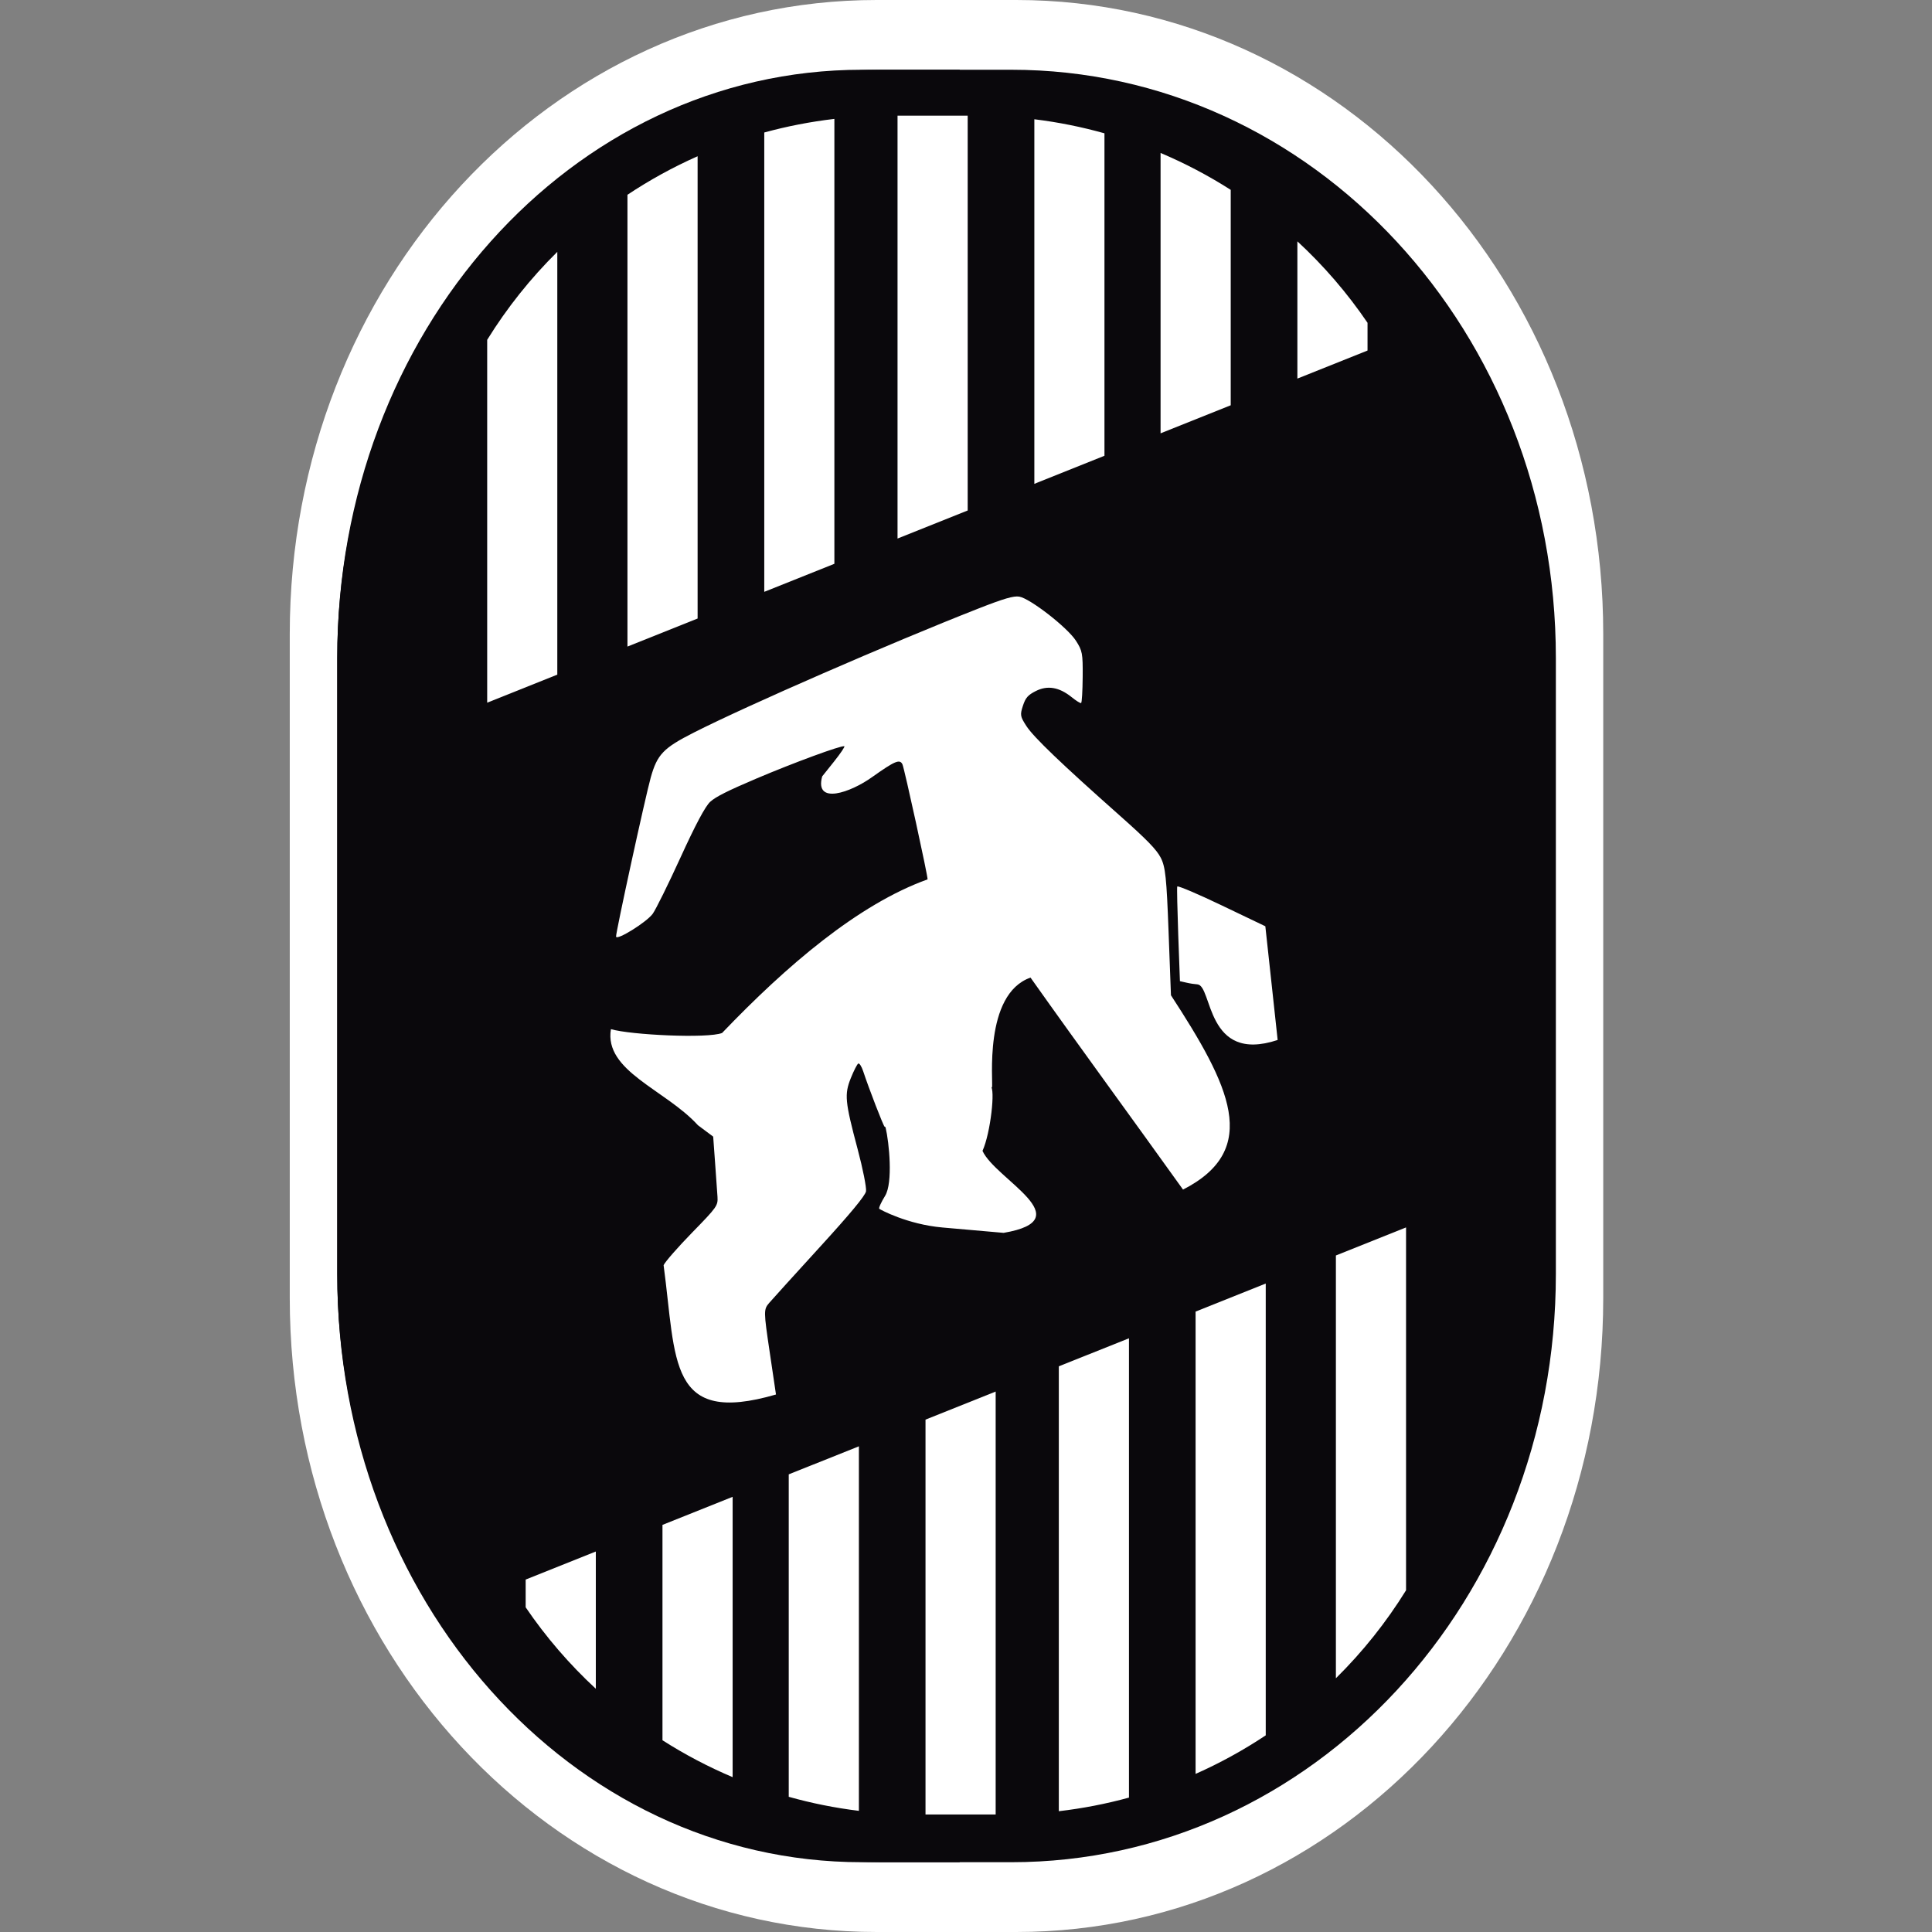
		<svg width="100%" height="100%" viewBox="0 0 48 48" fill="none" xmlns="http://www.w3.org/2000/svg">
			<rect x="0" y="0" width="48" height="48" fill="#808080" stroke="none"/>
			<path
				d="M21.782 0H25.249C33.328 0 39.832 7.024 39.832 15.75V32.25C39.832 40.975 33.328 48 25.249 48H21.782C13.703 48 7.199 40.975 7.199 32.25V15.75C7.199 7.024 13.703 0 21.782 0Z"
				fill="#FFFFFF"/>
			<path
				d="M21.909 1.733H25.125C32.621 1.733 38.655 8.251 38.655 16.346V31.654C38.655 39.749 32.621 46.266 25.125 46.266H21.909C14.413 46.266 8.379 39.749 8.379 31.654V16.346C8.379 8.251 14.413 1.733 21.909 1.733Z"
				fill="#0A080C"/>
			<path
				d="M21.412 1.733C14.192 1.733 8.379 8.25 8.379 16.346V31.654C8.379 39.749 14.192 46.266 21.412 46.266H23.844V1.733H21.412Z"
				fill="#0A080C"/>
			<path
				d="M17.241 18.199C16.48 18.585 16.33 18.742 16.168 19.315C16.035 19.789 15.295 23.18 15.306 23.269C15.319 23.375 16.058 22.916 16.215 22.705C16.291 22.601 16.603 21.97 16.908 21.302C17.277 20.493 17.523 20.031 17.645 19.92C17.779 19.797 18.082 19.645 18.79 19.344C19.722 18.948 20.9 18.515 20.977 18.54C20.998 18.547 20.883 18.718 20.721 18.921L20.427 19.289C20.23 20.01 21.138 19.689 21.674 19.302C22.234 18.905 22.353 18.855 22.42 18.987C22.466 19.077 23.064 21.814 23.045 21.848C21.316 22.47 19.537 23.996 17.94 25.664C17.584 25.805 15.672 25.714 15.178 25.569C15.004 26.612 16.532 27.069 17.34 27.956L17.719 28.239L17.765 28.873C17.791 29.221 17.818 29.609 17.826 29.735C17.839 29.954 17.814 29.99 17.198 30.621C16.845 30.983 16.525 31.348 16.487 31.433C16.807 33.818 16.593 35.427 19.279 34.646L19.123 33.592C18.971 32.571 18.971 32.532 19.111 32.37C19.19 32.278 19.757 31.652 20.371 30.98C21.129 30.15 21.496 29.707 21.516 29.598C21.531 29.51 21.438 29.037 21.307 28.547C20.993 27.367 20.976 27.191 21.138 26.786C21.212 26.601 21.296 26.438 21.323 26.424C21.351 26.409 21.405 26.493 21.445 26.613C21.587 27.044 21.951 27.985 21.979 27.994C22.593 27.814 23.697 27.41 24.646 27.013C24.682 26.915 24.425 24.702 25.603 24.288C26.853 26.053 28.133 27.796 29.392 29.555C31.347 28.556 30.549 26.966 29.092 24.727L29.033 23.152C28.983 21.808 28.955 21.538 28.839 21.311C28.735 21.108 28.497 20.863 27.816 20.259C26.363 18.97 25.683 18.318 25.503 18.042C25.346 17.8 25.34 17.762 25.414 17.535C25.48 17.334 25.538 17.268 25.734 17.169C26.024 17.022 26.313 17.071 26.62 17.317C26.733 17.409 26.842 17.477 26.86 17.467C26.879 17.458 26.896 17.166 26.899 16.818C26.904 16.233 26.891 16.166 26.73 15.917C26.518 15.588 25.591 14.868 25.323 14.823C25.183 14.8 24.938 14.872 24.303 15.121C22.1 15.986 18.556 17.531 17.241 18.199L17.241 18.199ZM29.251 22.024C29.251 22.024 29.248 22.024 29.248 22.026C29.239 22.056 29.251 22.597 29.273 23.229L29.315 24.377L29.478 24.414C29.567 24.435 29.689 24.453 29.748 24.456C30.13 24.485 29.949 26.432 31.743 25.838C31.738 25.794 31.668 25.141 31.586 24.386L31.437 23.013L30.351 22.493C29.773 22.216 29.289 22.01 29.251 22.024L29.251 22.024ZM22.003 28.016C22.09 28.381 22.19 29.387 21.989 29.712C21.891 29.871 21.826 30.015 21.845 30.032C21.863 30.049 22.542 30.42 23.419 30.497L24.935 30.63C26.886 30.297 24.73 29.301 24.41 28.593C24.613 28.147 24.733 27.027 24.61 26.992C23.241 27.557 22.216 27.894 21.984 27.985L22.003 28.016Z"
				fill="#FFFFFF"/>
			<path
				d="M34.933 30.495L33.19 31.192V41.696C33.854 41.041 34.44 40.307 34.933 39.51V30.495ZM31.447 31.889L29.704 32.586V44.072C30.315 43.801 30.897 43.48 31.447 43.114V31.889ZM28.049 33.249L26.306 33.946V44.999C26.902 44.929 27.484 44.816 28.049 44.661V33.249ZM24.737 34.573L22.994 35.27V45.08H24.737V34.573ZM21.339 35.933L19.596 36.63V44.641C20.161 44.8 20.743 44.917 21.339 44.99V35.933ZM18.202 37.188L16.459 37.885V43.236C17.01 43.588 17.593 43.895 18.202 44.153V37.188ZM14.803 38.547L13.06 39.244V39.933C13.563 40.673 14.149 41.352 14.803 41.957V38.547Z"
				fill="#FFFFFF"/>
			<path
				d="M12.104 17.458L13.846 16.761V6.257C13.183 6.912 12.597 7.646 12.104 8.443V17.458ZM15.589 16.064L17.332 15.367V3.882C16.722 4.152 16.139 4.473 15.589 4.839V16.064ZM18.988 14.704L20.73 14.007V2.954C20.135 3.024 19.552 3.137 18.988 3.292V14.704ZM22.299 13.38L24.042 12.683V2.873H22.299V13.38ZM25.698 12.021L27.44 11.323V3.312C26.876 3.154 26.294 3.036 25.698 2.963V12.021ZM28.834 10.766L30.577 10.069V4.717C30.026 4.365 29.444 4.058 28.834 3.8V10.766ZM32.233 9.406L33.976 8.709V8.02C33.473 7.28 32.888 6.601 32.233 5.996V9.406Z"
				fill="#FFFFFF"/>
		</svg>
	